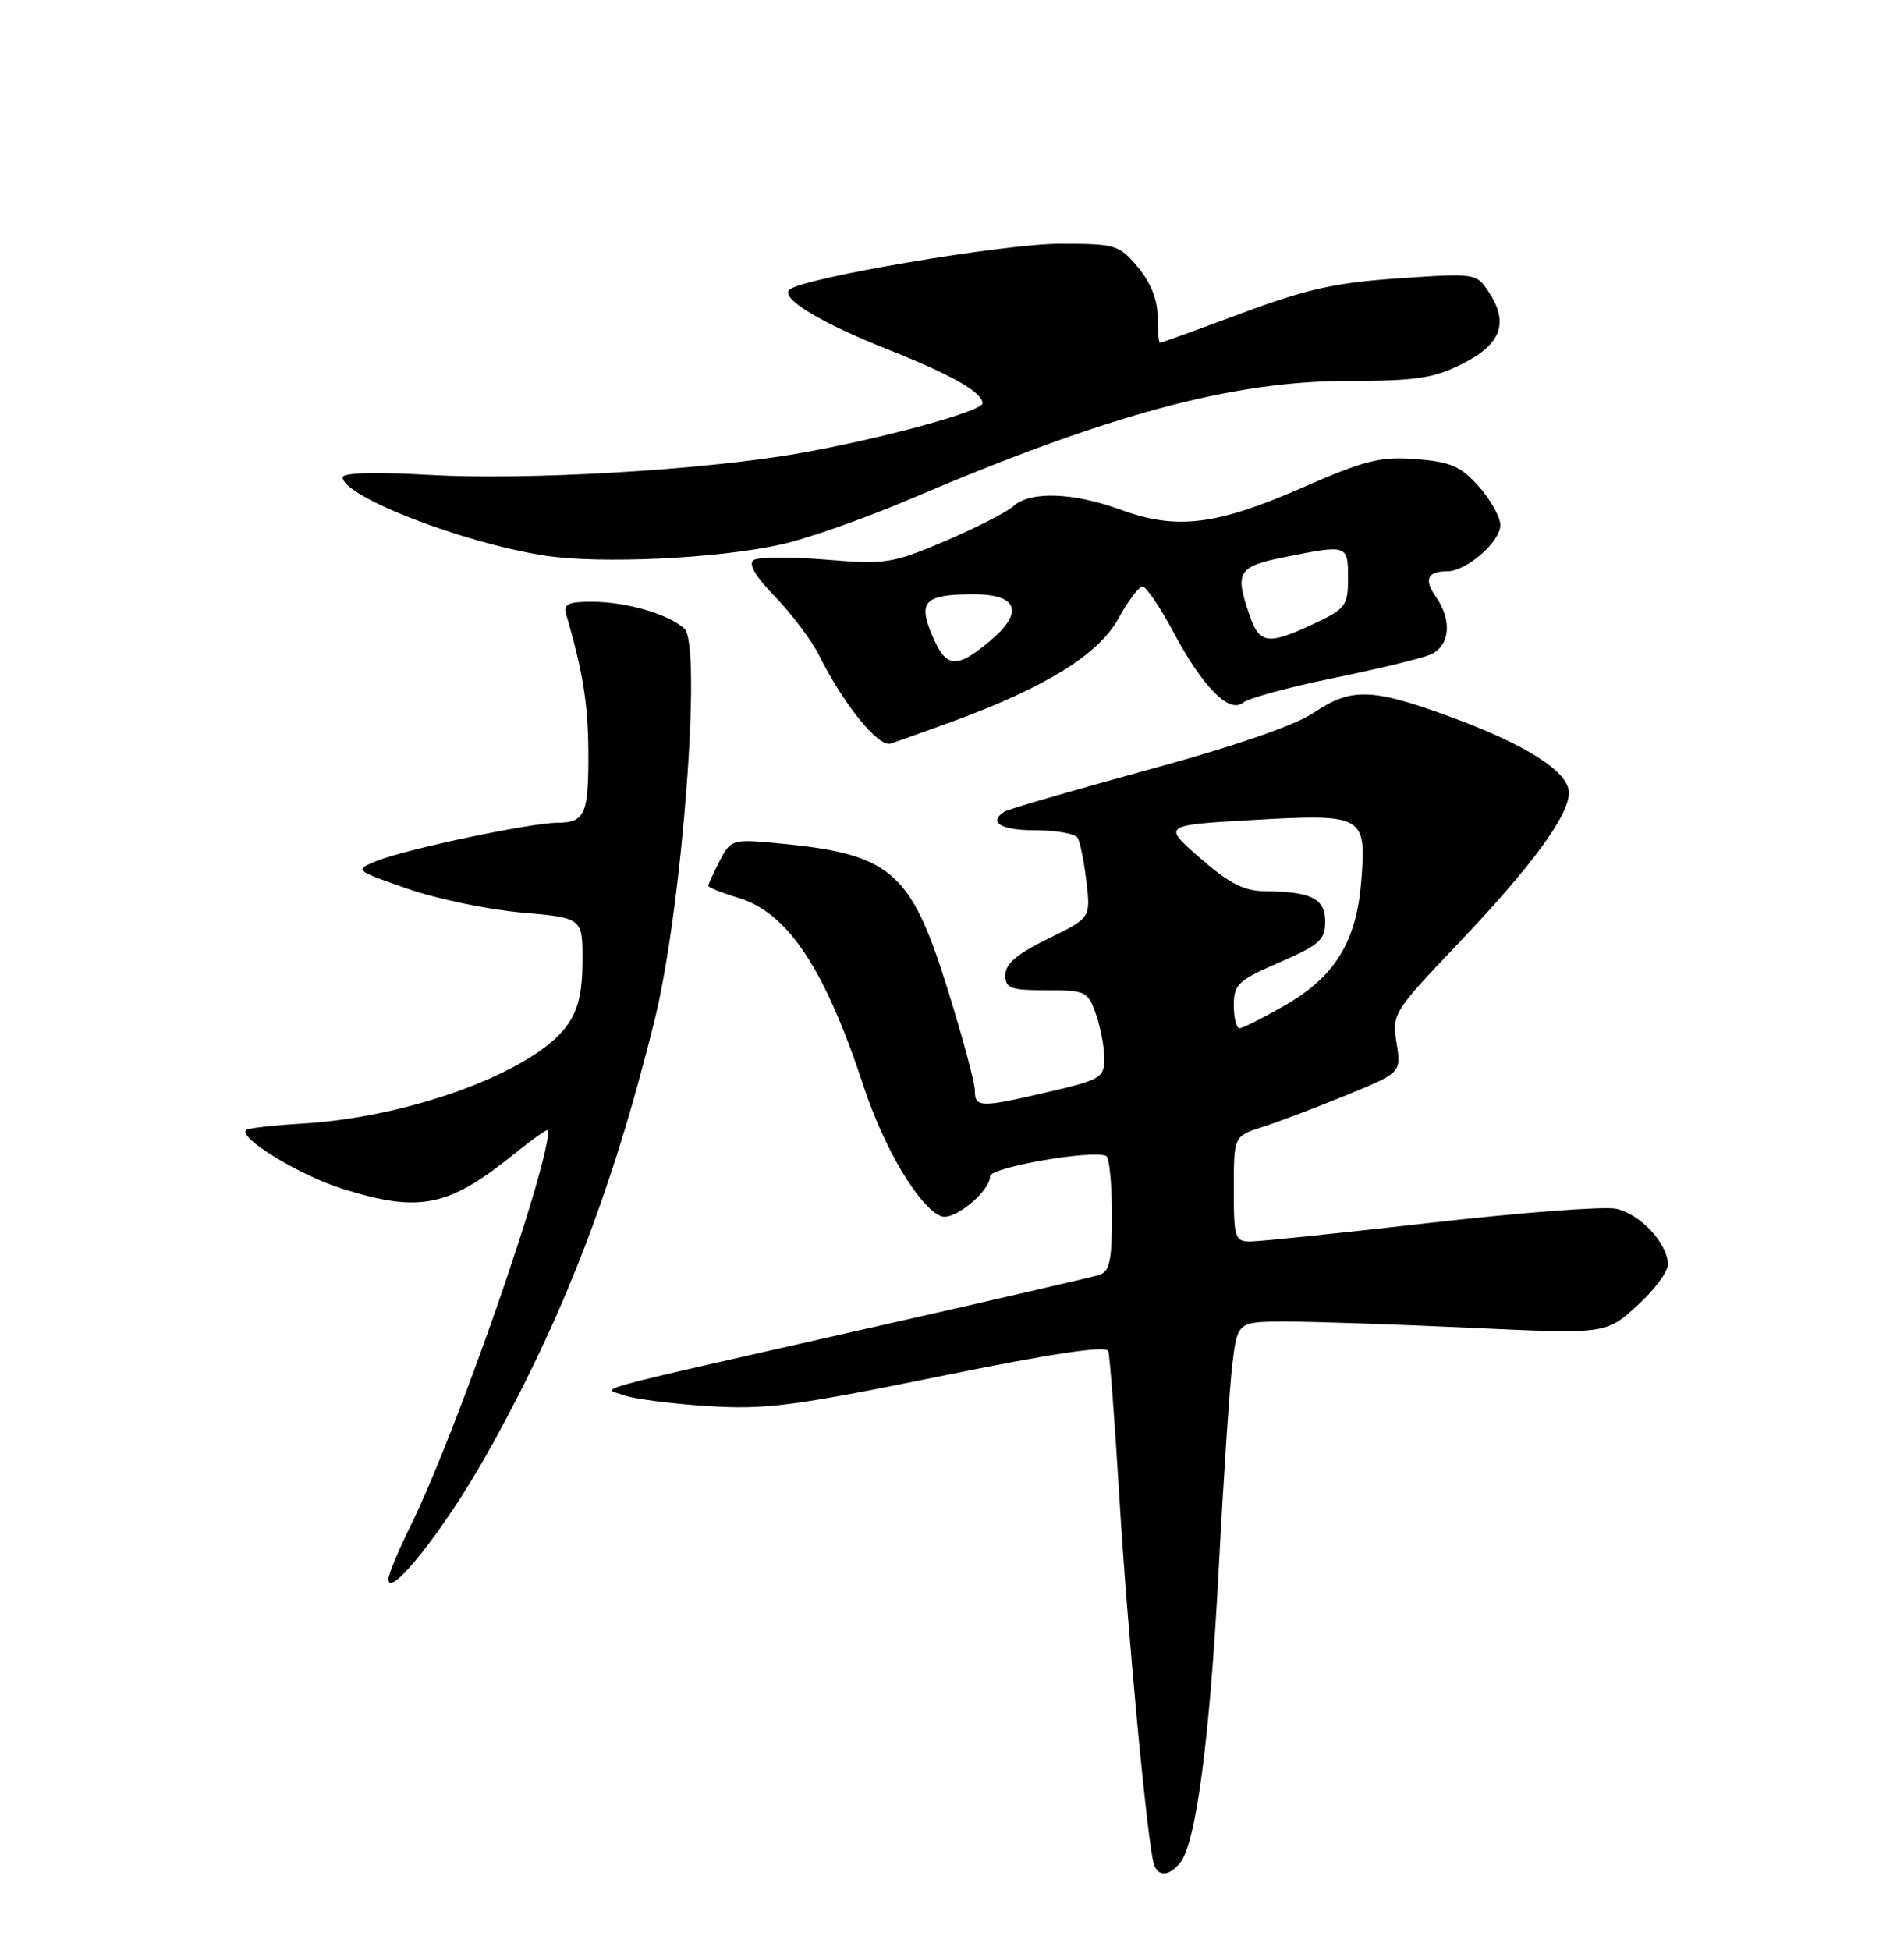 <?xml version="1.0" encoding="UTF-8" standalone="no"?>
<!DOCTYPE svg PUBLIC "-//W3C//DTD SVG 1.1//EN" "http://www.w3.org/Graphics/SVG/1.1/DTD/svg11.dtd" >
<svg xmlns="http://www.w3.org/2000/svg" xmlns:xlink="http://www.w3.org/1999/xlink" version="1.1" viewBox="0 0 250 256">
 <g >
 <path fill="currentColor"
d=" M 154.95 244.56 C 157.04 242.04 158.87 228.14 160.02 206.00 C 160.64 194.18 161.45 182.03 161.82 179.00 C 162.50 173.50 162.50 173.50 169.00 173.50 C 172.57 173.50 183.45 173.87 193.17 174.32 C 210.84 175.14 210.84 175.14 214.92 171.45 C 217.16 169.43 219.00 166.98 219.00 166.02 C 219.00 163.25 215.33 159.32 212.15 158.68 C 210.55 158.36 199.62 159.19 187.87 160.53 C 176.12 161.87 165.49 162.97 164.25 162.98 C 162.13 163.00 162.00 162.59 162.00 156.08 C 162.00 149.16 162.00 149.16 165.75 147.96 C 167.81 147.30 172.76 145.42 176.75 143.79 C 183.99 140.82 183.99 140.82 183.37 136.92 C 182.76 133.12 182.95 132.82 191.33 124.01 C 201.08 113.77 206.00 107.08 206.00 104.08 C 206.00 101.31 200.37 97.73 190.18 94.01 C 180.11 90.33 177.36 90.27 172.47 93.59 C 170.07 95.21 162.03 97.99 150.77 101.06 C 140.94 103.75 132.46 106.21 131.94 106.53 C 129.66 107.94 131.38 109.00 135.94 109.00 C 138.66 109.00 141.15 109.44 141.49 109.98 C 141.82 110.51 142.34 113.10 142.65 115.73 C 143.21 120.50 143.21 120.50 137.61 123.24 C 133.56 125.21 132.00 126.54 132.00 127.99 C 132.00 129.76 132.66 130.00 137.40 130.00 C 142.56 130.00 142.85 130.14 143.90 133.15 C 144.51 134.88 145.00 137.50 145.00 138.97 C 145.00 141.46 144.51 141.75 137.75 143.33 C 128.71 145.44 128.00 145.43 128.00 143.17 C 128.00 142.16 126.40 136.19 124.44 129.92 C 119.56 114.24 117.00 112.07 101.74 110.67 C 96.18 110.16 95.93 110.24 94.49 113.02 C 93.67 114.61 93.00 116.08 93.00 116.29 C 93.00 116.51 94.77 117.21 96.93 117.86 C 103.44 119.81 108.28 127.10 113.42 142.68 C 116.12 150.86 120.74 158.58 123.59 159.67 C 125.24 160.31 130.00 156.41 130.00 154.42 C 130.00 153.25 143.48 150.90 145.25 151.76 C 145.66 151.95 146.00 155.44 146.00 159.49 C 146.00 165.65 145.71 166.95 144.25 167.40 C 143.29 167.69 129.61 170.85 113.87 174.41 C 75.68 183.07 79.11 182.13 81.95 183.18 C 83.24 183.65 88.16 184.29 92.89 184.59 C 100.45 185.08 104.15 184.60 123.33 180.70 C 138.25 177.66 145.27 176.61 145.52 177.38 C 145.72 177.99 146.37 186.60 146.97 196.50 C 148.02 213.98 150.68 242.22 151.52 244.75 C 152.07 246.41 153.48 246.33 154.95 244.56 Z  M 63.77 191.17 C 73.82 173.34 80.45 156.22 85.96 133.88 C 89.56 119.28 92.19 84.69 89.86 82.53 C 87.83 80.64 82.21 79.00 77.78 79.00 C 74.52 79.00 73.95 79.29 74.37 80.75 C 76.53 88.17 77.21 92.42 77.25 98.60 C 77.30 106.89 76.82 108.00 73.19 108.01 C 69.62 108.03 53.29 111.48 49.50 113.01 C 46.50 114.23 46.50 114.23 53.50 116.67 C 57.35 118.01 64.10 119.42 68.50 119.80 C 76.50 120.50 76.50 120.50 76.48 126.21 C 76.46 130.37 75.90 132.67 74.40 134.71 C 69.97 140.73 53.75 146.70 39.63 147.51 C 35.85 147.73 32.56 148.11 32.32 148.35 C 31.27 149.39 39.41 154.34 45.06 156.10 C 55.21 159.25 58.90 158.47 67.75 151.31 C 70.09 149.42 72.00 148.09 72.00 148.37 C 72.00 153.41 59.86 188.26 53.89 200.35 C 52.30 203.57 51.00 206.70 51.00 207.30 C 51.00 210.08 58.34 200.81 63.77 191.17 Z  M 125.01 94.74 C 137.21 90.28 144.25 85.92 146.82 81.25 C 148.10 78.91 149.54 77.00 150.02 77.00 C 150.49 77.00 152.30 79.66 154.03 82.91 C 157.91 90.19 161.40 93.74 163.22 92.24 C 163.92 91.66 169.22 90.22 175.00 89.04 C 180.78 87.85 186.51 86.47 187.75 85.96 C 190.38 84.89 190.73 81.48 188.54 78.35 C 186.93 76.07 187.41 75.00 190.03 75.00 C 192.55 75.00 197.00 71.14 197.00 68.94 C 197.00 67.89 195.73 65.61 194.17 63.86 C 191.79 61.20 190.47 60.63 185.92 60.27 C 181.24 59.91 179.21 60.42 171.00 64.02 C 159.73 68.96 154.49 69.60 147.21 66.94 C 140.94 64.64 135.27 64.44 133.06 66.45 C 132.18 67.24 128.15 69.30 124.10 71.03 C 117.15 73.98 116.28 74.12 108.45 73.47 C 103.90 73.09 99.64 73.11 98.99 73.51 C 98.20 74.00 99.11 75.58 101.80 78.37 C 103.99 80.64 106.57 84.08 107.53 86.00 C 110.79 92.53 115.35 98.15 116.96 97.62 C 117.81 97.34 121.43 96.05 125.01 94.74 Z  M 102.70 71.45 C 106.10 70.68 113.67 68.01 119.51 65.52 C 145.57 54.39 161.78 50.02 177.04 50.01 C 185.97 50.00 188.26 49.66 192.04 47.75 C 197.10 45.20 198.14 42.39 195.50 38.37 C 193.87 35.87 193.78 35.85 183.68 36.54 C 175.38 37.10 171.58 37.94 163.07 41.11 C 157.33 43.25 152.50 45.00 152.32 45.00 C 152.14 45.00 152.00 43.46 152.00 41.58 C 152.00 39.35 151.09 37.08 149.41 35.08 C 146.94 32.13 146.49 32.00 139.16 32.00 C 131.84 32.00 105.41 36.48 103.67 38.02 C 102.41 39.14 107.63 42.32 116.60 45.89 C 124.98 49.22 129.00 51.50 129.00 52.95 C 129.00 53.99 115.68 57.62 104.88 59.52 C 92.36 61.72 69.18 63.08 56.45 62.35 C 49.28 61.94 45.00 62.06 45.00 62.66 C 45.00 65.17 60.76 71.28 71.53 72.94 C 78.87 74.07 94.38 73.33 102.70 71.45 Z  M 162.00 131.97 C 162.00 129.23 162.56 128.70 168.00 126.34 C 173.25 124.06 174.00 123.39 174.00 120.99 C 174.00 117.96 172.19 117.05 166.00 116.99 C 163.33 116.97 161.33 115.93 157.57 112.64 C 152.63 108.33 152.63 108.33 164.45 107.65 C 179.07 106.82 179.43 107.02 178.74 115.66 C 178.10 123.67 175.29 128.22 168.64 132.03 C 165.81 133.65 163.16 134.99 162.75 134.99 C 162.34 135.00 162.00 133.64 162.00 131.97 Z  M 122.37 83.35 C 120.52 78.93 121.42 78.04 127.78 78.02 C 133.67 77.99 134.52 80.37 129.96 84.17 C 125.52 87.88 124.21 87.74 122.37 83.35 Z  M 164.10 80.85 C 162.09 75.08 162.50 74.38 168.67 73.14 C 176.95 71.48 177.00 71.49 177.00 75.89 C 177.00 79.52 176.70 79.92 172.51 81.89 C 166.52 84.70 165.39 84.56 164.10 80.85 Z "/>
</g>
</svg>